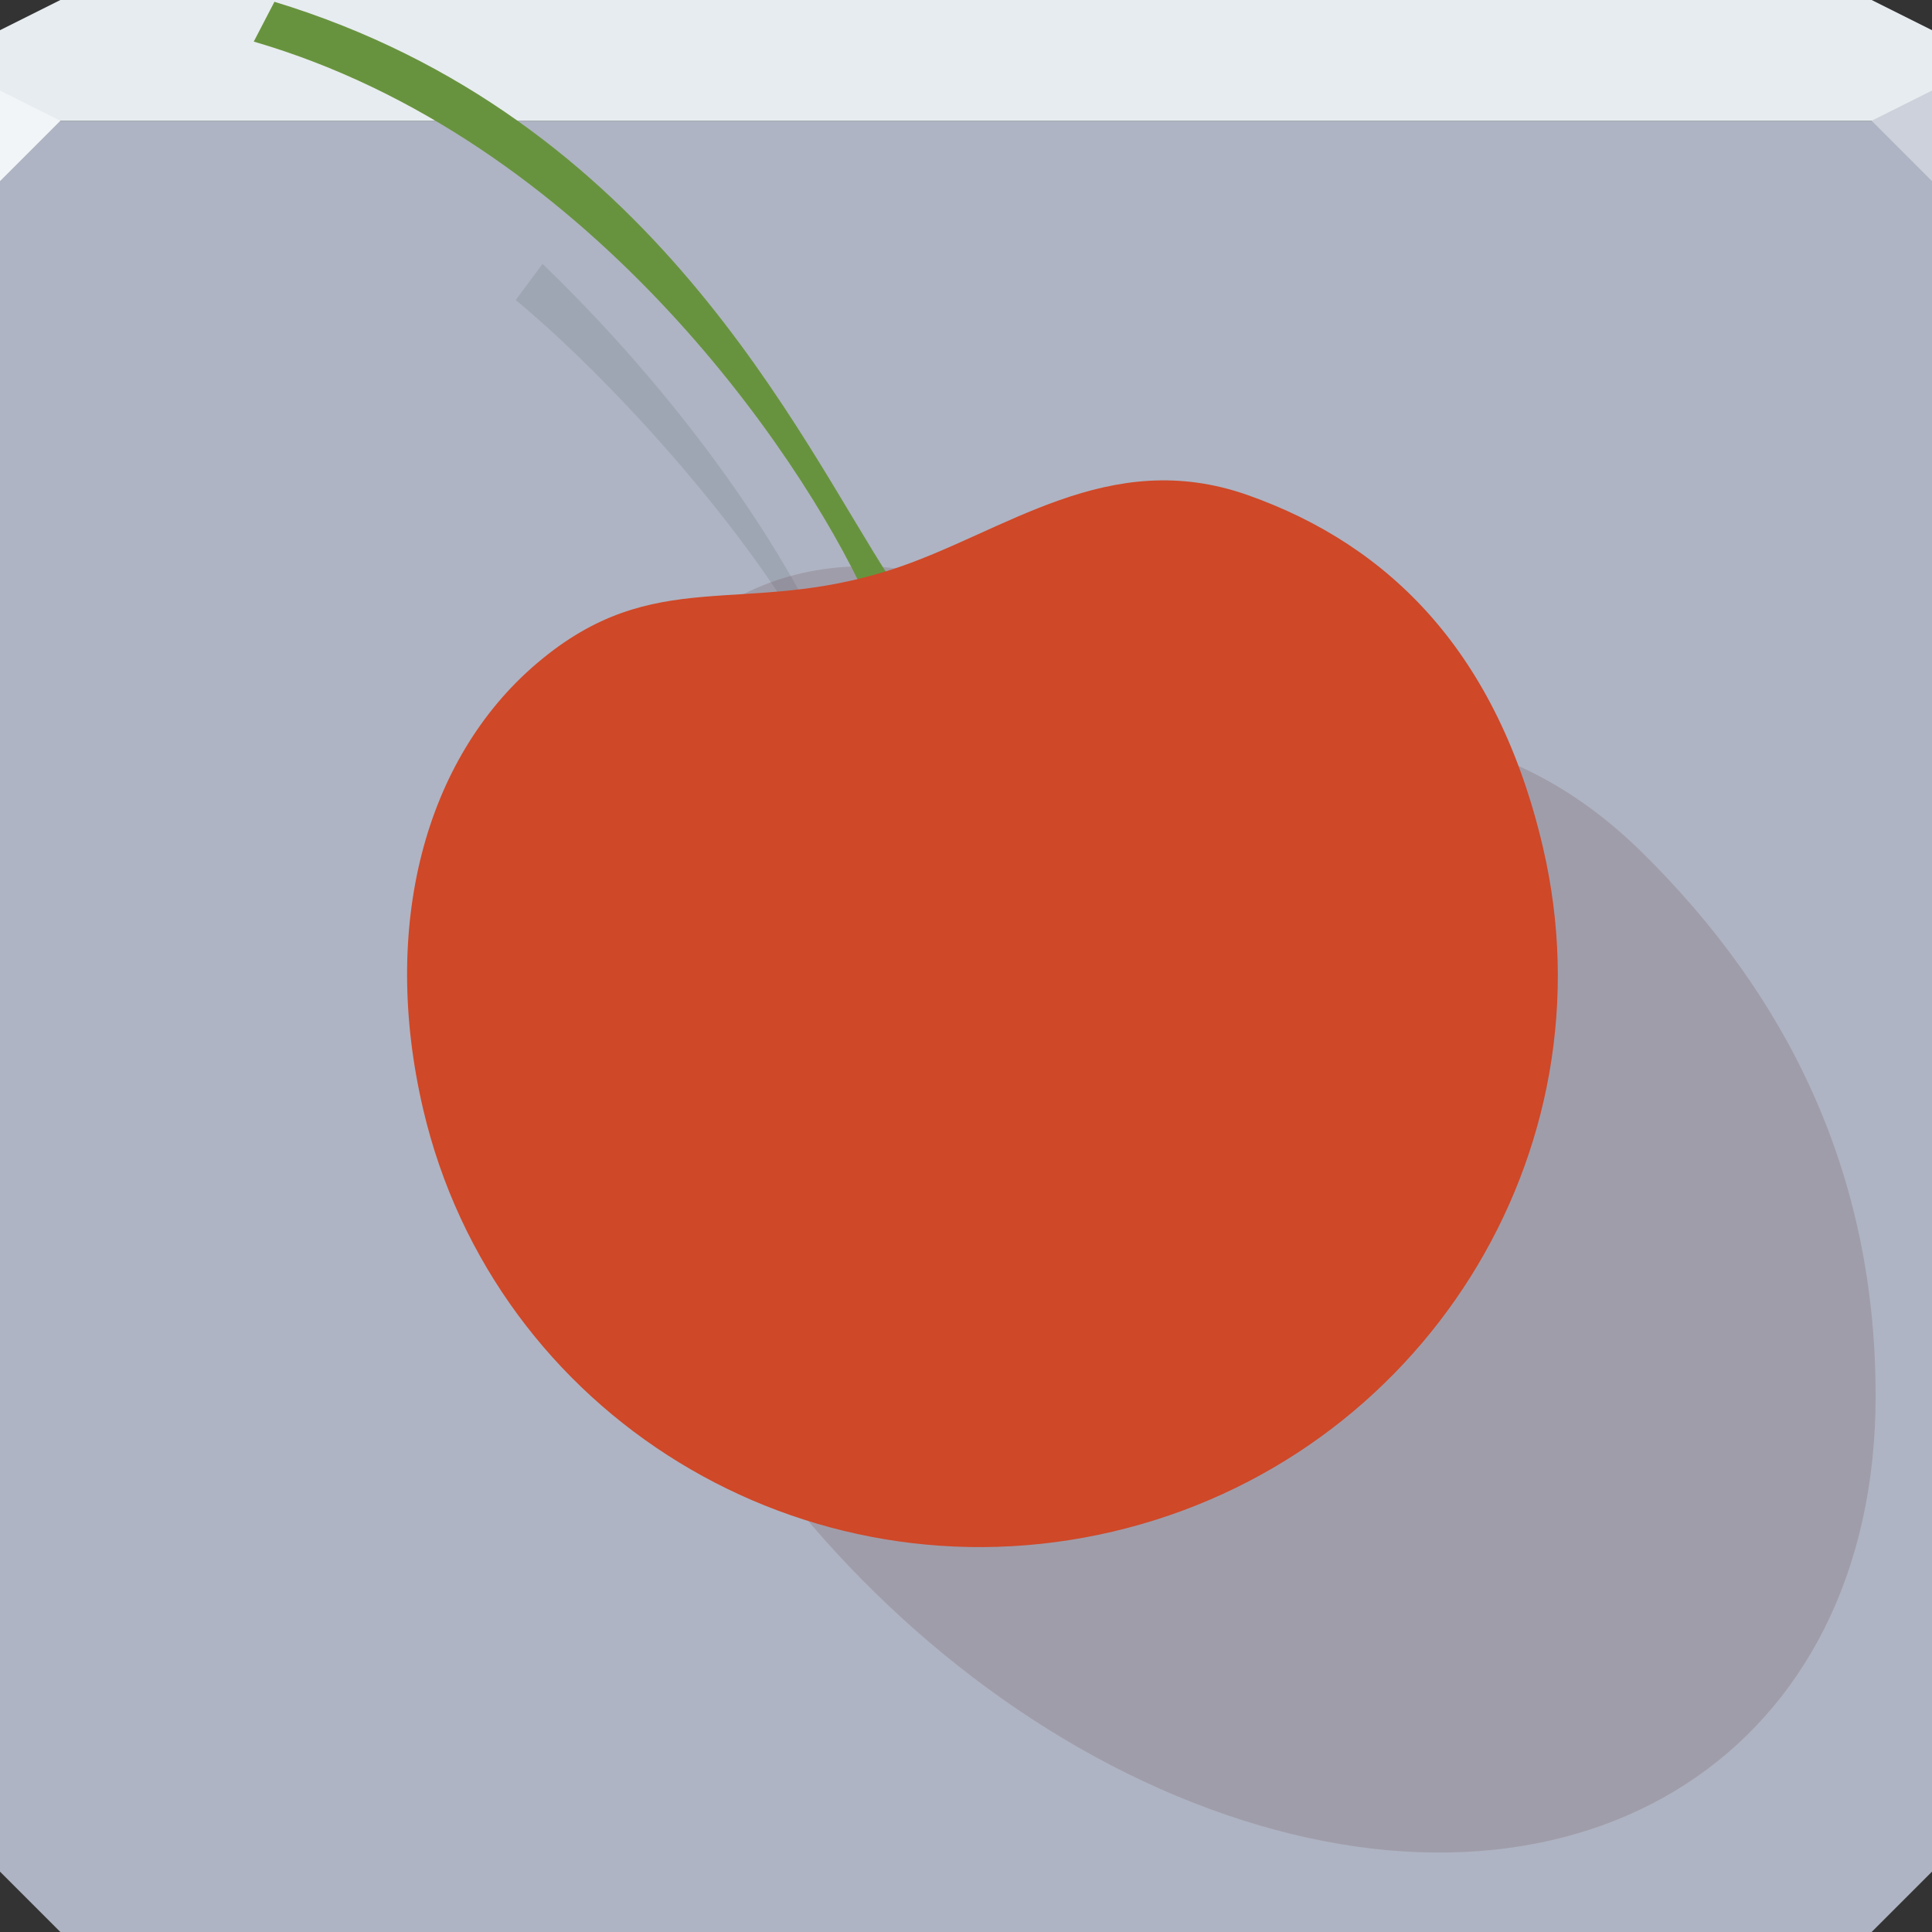 <svg xmlns="http://www.w3.org/2000/svg" viewBox="0 0 64 64"><rect x="0" y="0" width="64" height="64" fill="#333333" stroke="none"/><g color="#000"><path d="m0 4v30 28l2 2h30 30l2-2v-28-30h-32-32" fill="#aeb4c3"/><path d="m2 0l-2 1v3h19.563 19.563 24.875v-3l-2-1h-22.875-19.563-17.563" fill="#e7ecf0"/></g><path d="m0 3v3l2-2" fill="#f2f5f7"/><path d="m64 6l-2-2 2-1" fill="#ccd1db"/><g color="#000"><g transform="translate(-.177-1.237)"><path d="m62.31 47.47c0 11.749-9.636 17.964-21.523 13.882-11.887-4.082-21.523-16.915-21.523-28.663 0-7.03 3.04-11.723 7.952-12.559 5.168-.88 7.896 2.821 13.77 4.338 4.376 1.131 8.913.406 13.578 4.998 4.798 4.723 7.745 10.596 7.745 18" fill="#4d0000" fill-opacity=".129"/><path d="m9.27 1.293l-.687 1.322c10.975 3.197 18.05 13.56 20.26 18.353l.844-.531c-3.064-4.716-7.878-15.32-20.417-19.14" fill="#68933e"/><path d="m18.15 9.979l-.89 1.195c3.205 2.668 7.327 7.277 9.508 11.01l.658.106c-2.42-4.917-6.218-9.37-9.276-12.312" fill-opacity=".105" fill="#1f272c"/></g><path d="m51.11 28.06c2.373 10.123-4.01 20.276-14.248 22.677-10.242 2.401-20.469-3.859-22.842-13.982-1.42-6.06.04-11.614 3.764-14.781 3.917-3.331 6.826-1.501 11.786-3.118 3.695-1.204 7.143-4.088 11.767-2.454 4.756 1.681 8.276 5.274 9.773 11.657" fill="#cf4828"/></g></svg>